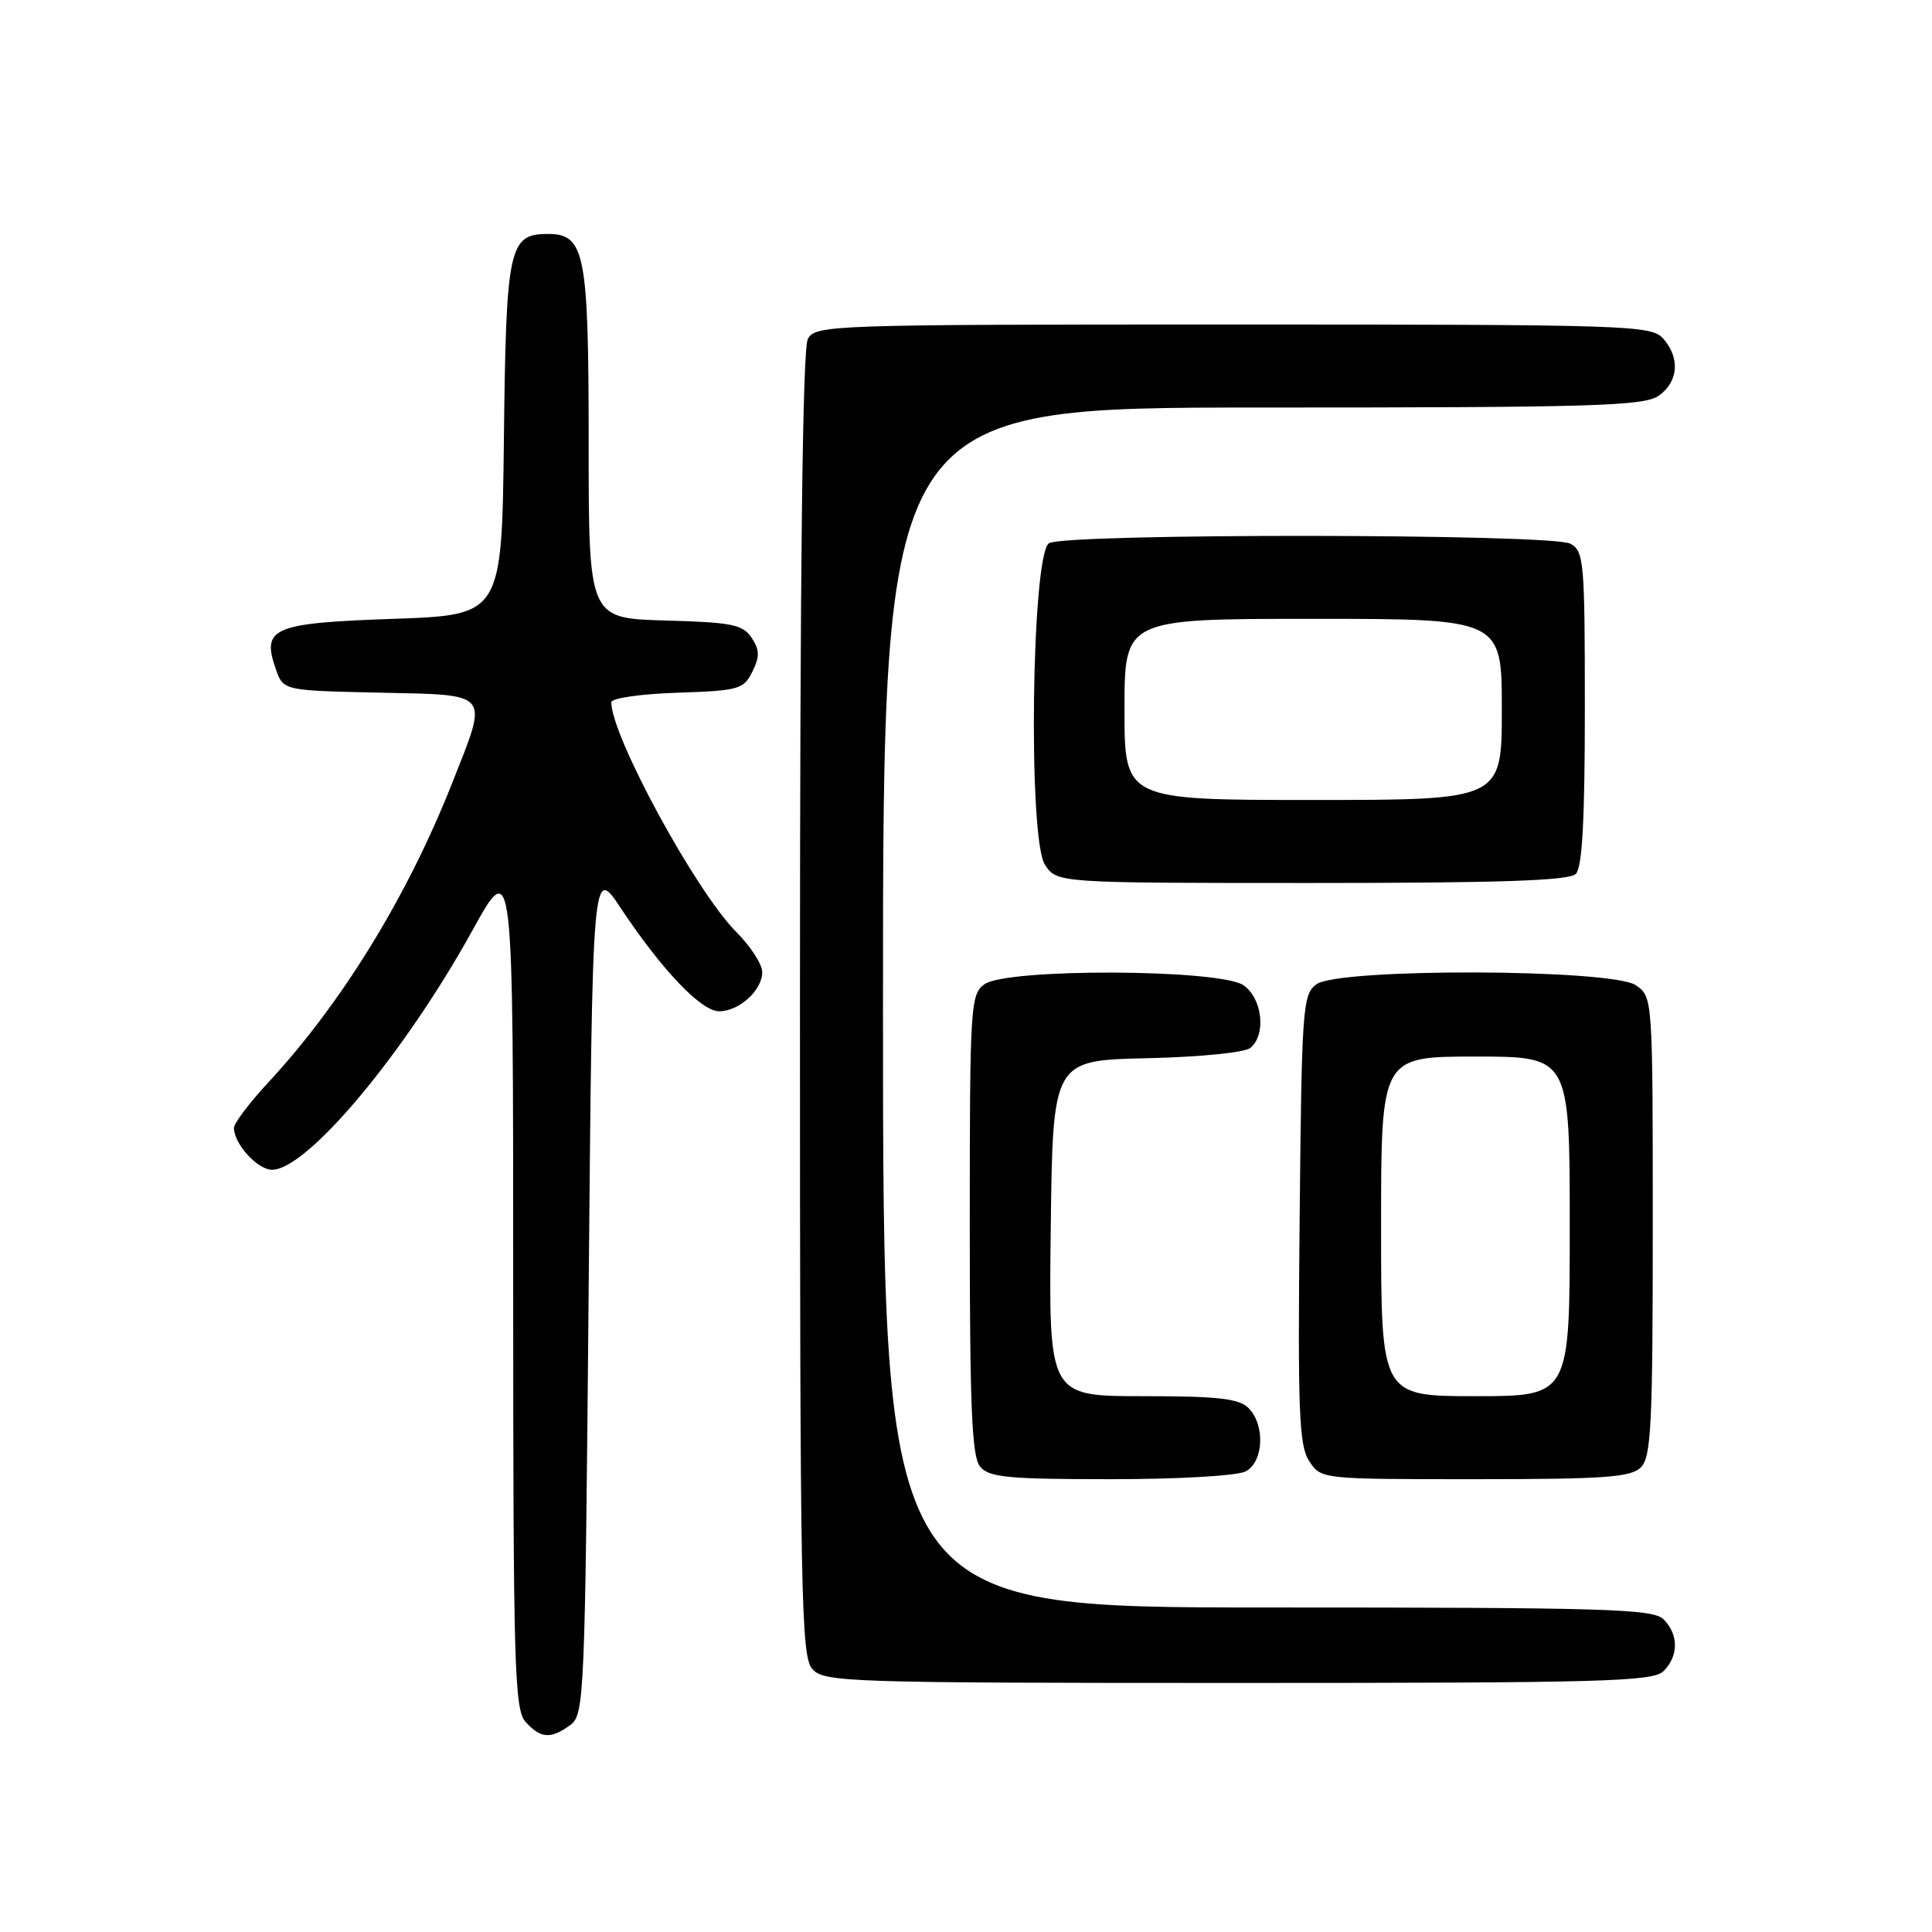 <?xml version="1.0" encoding="UTF-8" standalone="no"?>
<!DOCTYPE svg PUBLIC "-//W3C//DTD SVG 1.1//EN" "http://www.w3.org/Graphics/SVG/1.1/DTD/svg11.dtd" >
<svg xmlns="http://www.w3.org/2000/svg" xmlns:xlink="http://www.w3.org/1999/xlink" version="1.1" viewBox="0 0 256 256">
 <g >
 <path fill="currentColor"
d=" M 75.56 228.58 C 77.43 227.21 77.52 225.13 78.00 170.92 C 78.50 114.67 78.50 114.67 82.28 120.37 C 87.71 128.54 92.91 134.00 95.29 134.00 C 97.94 134.00 101.00 131.22 101.00 128.81 C 101.00 127.78 99.45 125.38 97.56 123.49 C 92.22 118.15 81.00 97.53 81.00 93.06 C 81.00 92.51 84.88 91.95 89.72 91.79 C 97.89 91.52 98.53 91.34 99.69 89.01 C 100.68 87.00 100.67 86.13 99.59 84.51 C 98.43 82.75 96.99 82.46 88.13 82.22 C 78.00 81.93 78.00 81.93 78.00 58.69 C 78.00 33.53 77.51 31.00 72.60 31.00 C 67.43 31.00 67.06 32.71 66.77 58.06 C 66.50 81.50 66.50 81.50 52.11 82.00 C 36.08 82.56 34.62 83.18 36.56 88.70 C 37.55 91.50 37.55 91.50 50.27 91.78 C 65.20 92.11 64.74 91.54 59.93 103.72 C 54.00 118.74 45.33 132.88 35.56 143.42 C 33.05 146.13 31.00 148.84 31.00 149.45 C 31.00 151.57 34.13 155.00 36.05 155.00 C 40.69 155.00 53.56 139.63 62.55 123.37 C 68.00 113.50 68.00 113.50 68.00 169.92 C 68.00 221.02 68.16 226.52 69.65 228.17 C 71.65 230.37 72.98 230.46 75.56 228.58 Z  M 220.43 221.43 C 222.44 219.42 222.44 216.58 220.43 214.57 C 219.04 213.18 212.89 213.00 167.93 213.00 C 117.00 213.00 117.00 213.00 117.00 133.50 C 117.00 54.00 117.00 54.00 167.28 54.00 C 211.16 54.00 217.84 53.80 219.78 52.44 C 222.41 50.60 222.65 47.38 220.35 44.83 C 218.78 43.10 215.69 43.00 163.38 43.00 C 109.72 43.00 108.04 43.06 107.04 44.93 C 106.34 46.22 106.00 75.57 106.00 133.11 C 106.00 211.95 106.14 219.50 107.65 221.17 C 109.22 222.90 112.29 223.00 164.08 223.00 C 212.54 223.00 219.04 222.82 220.43 221.43 Z  M 165.07 194.96 C 167.45 193.69 167.66 188.80 165.43 186.57 C 164.17 185.31 161.39 185.00 151.41 185.00 C 138.96 185.00 138.96 185.00 139.23 162.75 C 139.50 140.50 139.50 140.50 151.94 140.22 C 159.01 140.06 164.94 139.47 165.69 138.85 C 167.80 137.09 167.28 132.31 164.78 130.56 C 161.68 128.39 133.37 128.28 130.44 130.42 C 128.59 131.77 128.50 133.30 128.50 162.26 C 128.50 186.58 128.78 193.02 129.87 194.34 C 131.04 195.76 133.57 196.00 147.19 196.00 C 156.27 196.00 163.96 195.55 165.07 194.96 Z  M 217.43 194.43 C 218.79 193.07 219.00 188.76 219.00 162.49 C 219.00 132.23 218.99 132.11 216.78 130.56 C 213.66 128.37 177.41 128.25 174.44 130.42 C 172.61 131.76 172.48 133.47 172.21 161.53 C 171.95 187.13 172.13 191.55 173.48 193.61 C 175.05 196.00 175.05 196.00 195.45 196.00 C 212.67 196.00 216.10 195.75 217.43 194.43 Z  M 208.80 115.80 C 209.66 114.94 210.00 108.65 210.00 93.84 C 210.00 74.33 209.88 73.01 208.07 72.04 C 205.57 70.70 141.11 70.65 139.00 71.98 C 136.68 73.44 136.20 111.14 138.46 114.58 C 140.05 117.00 140.05 117.00 173.82 117.00 C 198.76 117.00 207.91 116.69 208.80 115.80 Z  M 183.00 162.50 C 183.00 140.00 183.00 140.00 195.50 140.00 C 208.00 140.00 208.00 140.00 208.00 162.50 C 208.00 185.00 208.00 185.00 195.50 185.00 C 183.00 185.00 183.00 185.00 183.00 162.50 Z  M 149.00 94.00 C 149.00 82.00 149.00 82.00 174.00 82.00 C 199.00 82.00 199.00 82.00 199.00 94.00 C 199.00 106.00 199.00 106.00 174.00 106.00 C 149.00 106.00 149.00 106.00 149.00 94.00 Z "/>
</g>
</svg>